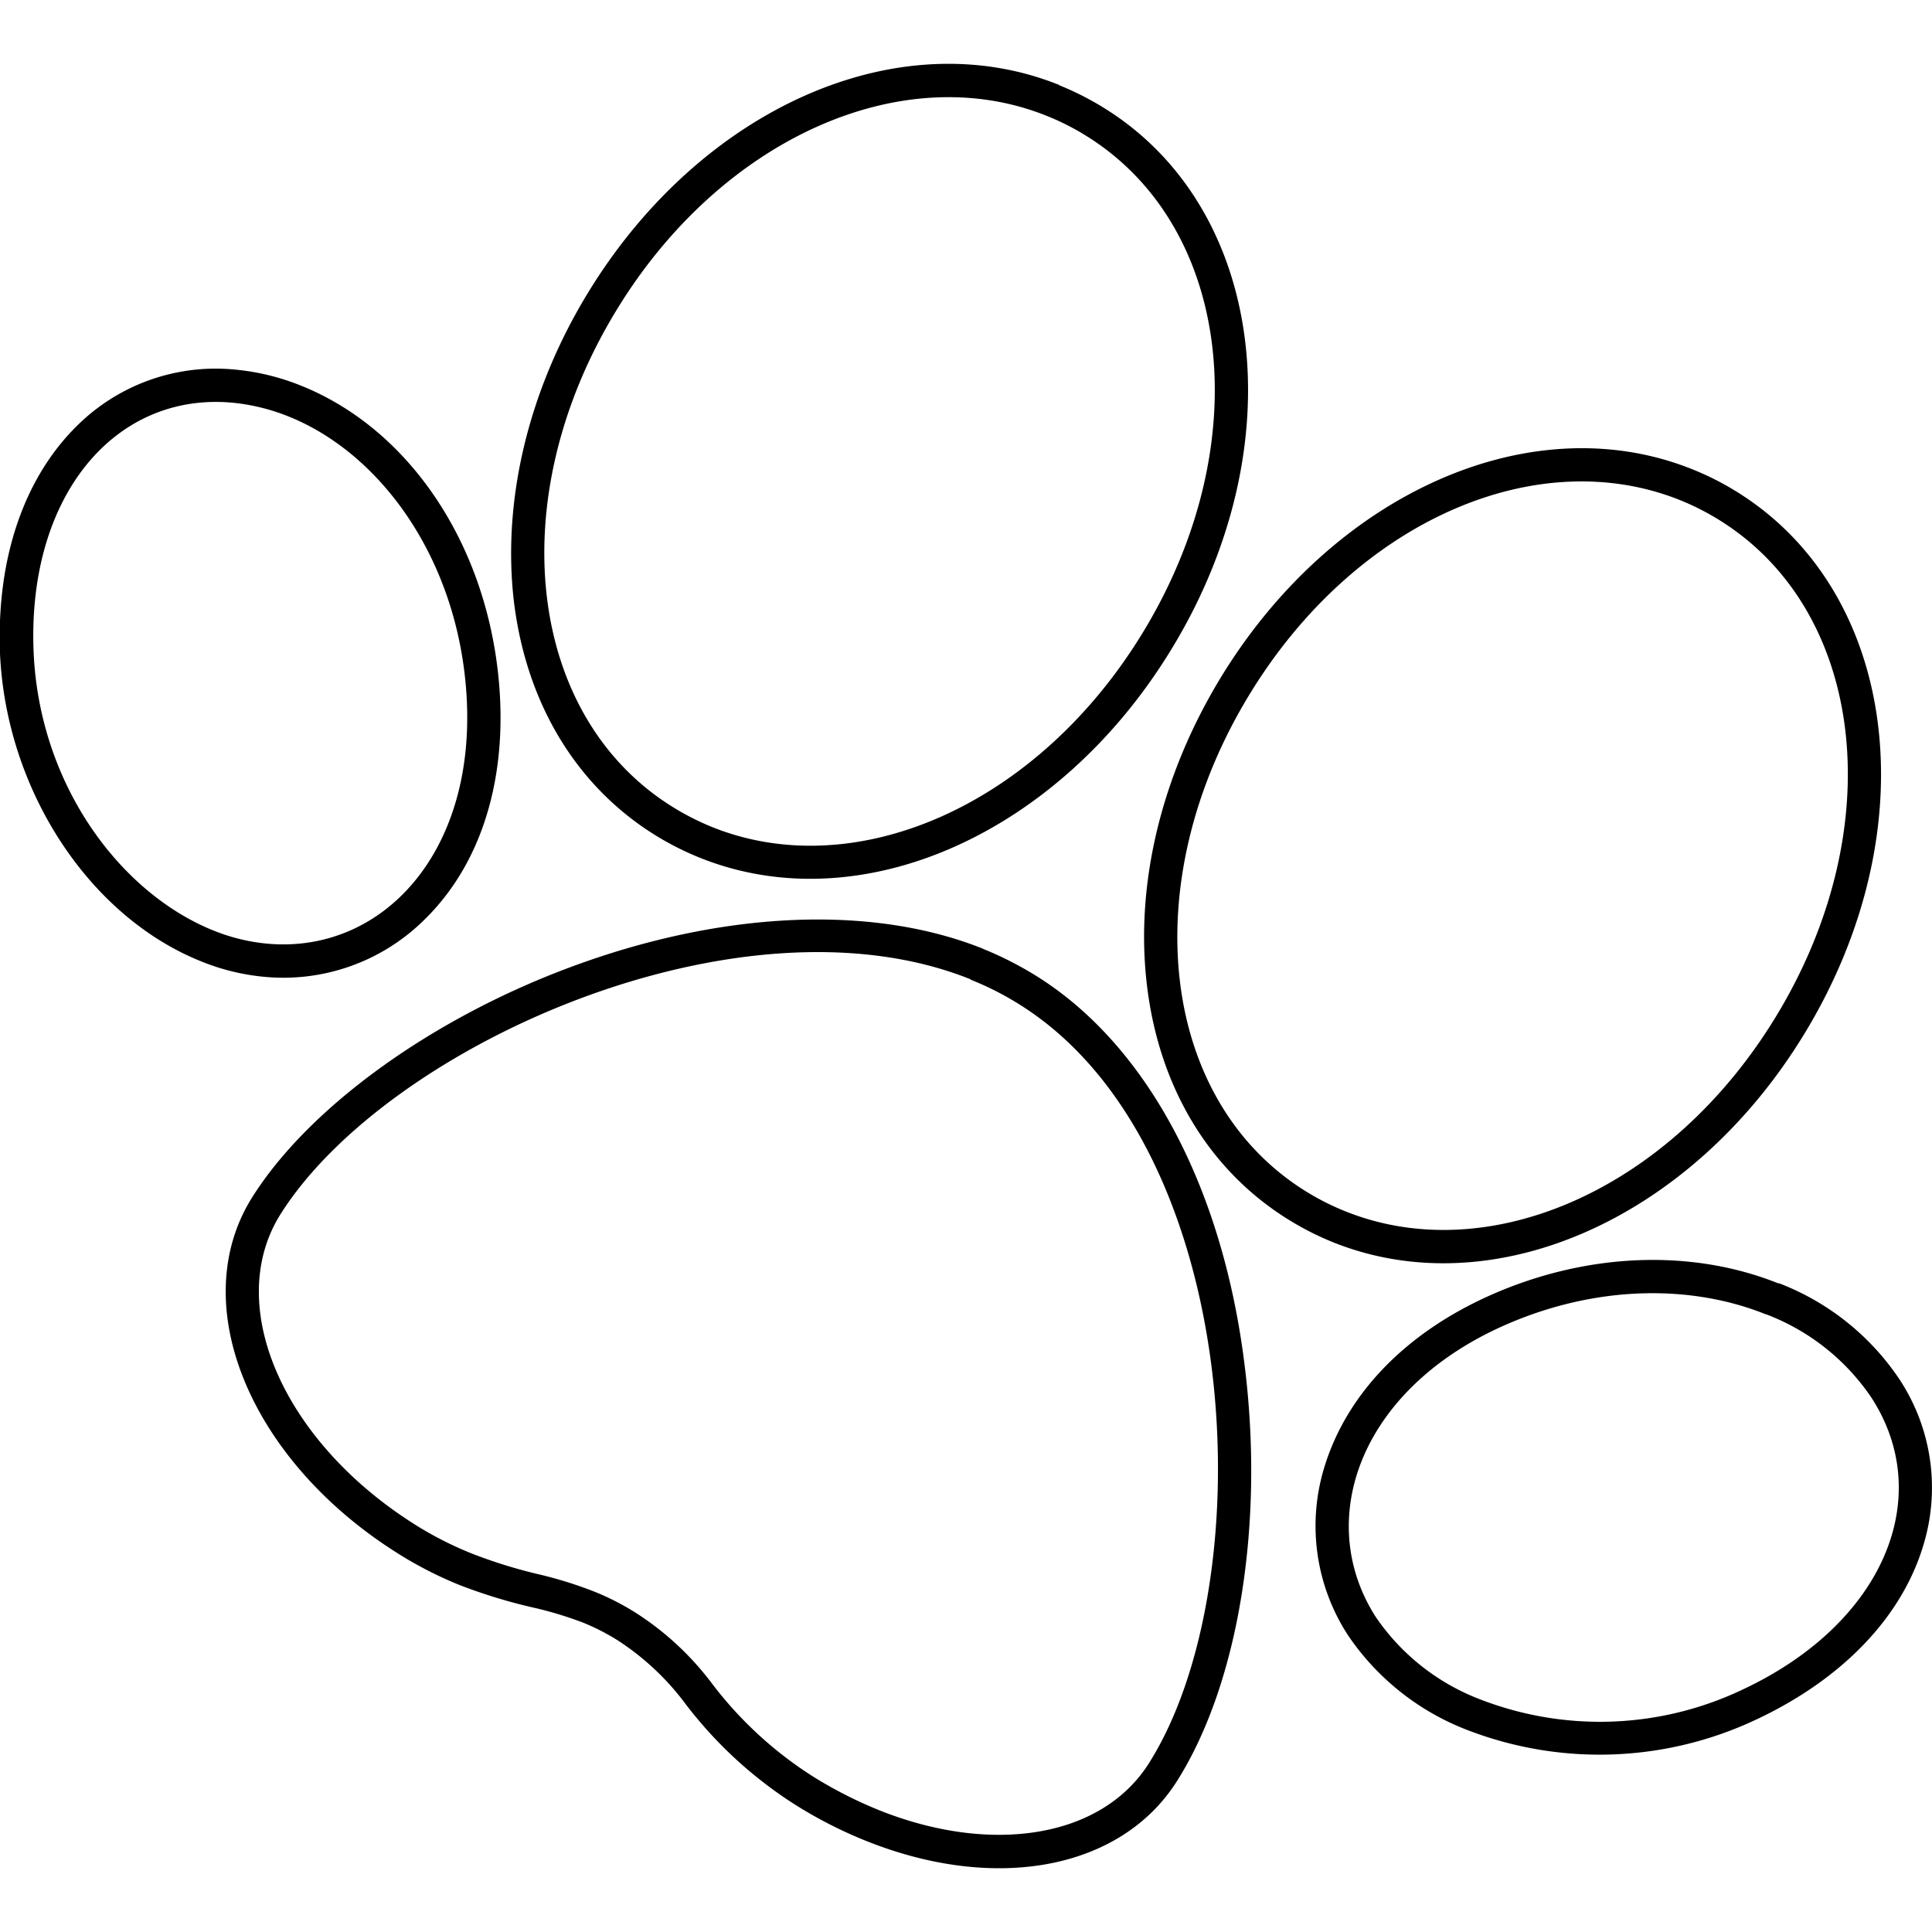 <svg id="Camada_1" data-name="Camada 1" xmlns="http://www.w3.org/2000/svg" viewBox="0 0 200 200"><title>Elementos - Patona</title><path d="M108.37,12a25.75,25.75,0,0,1,3.86,1.93c15.31,9.3,18,31.9,6.13,51.46-10.91,18-29.77,26.2-44.63,20.23a27.33,27.33,0,0,1-3.86-1.94c-15.31-9.29-18-31.9-6.12-51.46C74.65,14.24,93.51,6,108.37,12Zm1.29-3.2L108.38,12l1.28-3.2h0C93,2.09,72.48,11.19,60.8,30.42,54.66,40.53,52,51.81,53.19,62.19c1.28,10.69,6.56,19.36,14.89,24.42a30.58,30.58,0,0,0,4.36,2.18c16.64,6.69,37.18-2.41,48.86-21.64C134.18,46,131,21.26,114,11a30.07,30.07,0,0,0-4.36-2.18Z"/><path d="M173.91,51.77a26.13,26.13,0,0,1,3.85,1.93c15.32,9.3,18,31.9,6.13,51.46-10.91,18-29.76,26.21-44.63,20.23a26.24,26.24,0,0,1-3.86-1.93c-15.31-9.3-18-31.9-6.12-51.46C140.19,54,159,45.79,173.91,51.77Zm1.28-3.19-1.28,3.19,1.28-3.19h0C158.56,41.89,138,51,126.33,70.21c-6.14,10.12-8.84,21.4-7.6,31.77,1.27,10.69,6.56,19.36,14.89,24.42a30.13,30.13,0,0,0,4.36,2.19c16.63,6.69,37.18-2.41,48.85-21.64,12.88-21.21,9.68-45.89-7.28-56.19a29.09,29.09,0,0,0-4.36-2.18Z"/><path d="M29.89,43.12C39.53,47,47.4,58,48.29,71.88c1.06,16.48-8.83,26.93-20.71,25.8a19.79,19.79,0,0,1-5.5-1.36c-9.58-3.86-18-15-18.6-28.82C2.8,51.23,12,40.49,24.2,41.7a21,21,0,0,1,5.69,1.42Zm1.29-3.19h0a24.21,24.21,0,0,0-6.64-1.65A20.38,20.38,0,0,0,8.31,43.75C2.56,49.19-.38,57.67,0,67.65.63,81.73,9.17,94.84,20.8,99.51a22.92,22.92,0,0,0,6.45,1.6,20.74,20.74,0,0,0,16.63-5.85c5.69-5.52,8.47-13.9,7.85-23.6-.94-14.63-9-27.09-20.55-31.73Z"/><path d="M182.84,136.06a23,23,0,0,1,10.86,8.58c6.69,10.24,1.41,23.38-13.34,30.28a34.32,34.32,0,0,1-27,1.05,23,23,0,0,1-10.9-8.52c-6.48-10-1.77-23.62,13.34-30.28,9.53-4.19,19.37-4.19,27-1.11Zm1.29-3.19h0c-9-3.62-19.83-3.2-29.71,1.15-8.89,3.92-15,10.26-17.32,17.85a20.73,20.73,0,0,0,2.47,17.45,26.29,26.29,0,0,0,12.51,9.84A38,38,0,0,0,181.82,178c9-4.23,15.22-10.75,17.38-18.36a20.36,20.36,0,0,0-2.62-16.93,26.34,26.34,0,0,0-12.45-9.88Z"/><path d="M100.49,101.42a31.07,31.07,0,0,1,5.17,2.64c23.17,14.65,25.18,59.65,13.27,78.48-4.94,7.8-16.43,9.48-28,4.82A44,44,0,0,1,84,183.8a40.11,40.11,0,0,1-10.28-9.5A30.22,30.22,0,0,0,65.88,167a26.51,26.51,0,0,0-4.24-2.19A42.16,42.16,0,0,0,55.89,163a51.27,51.27,0,0,1-7-2.16,36.37,36.37,0,0,1-6-3.06c-13.68-8.65-19.75-22.76-13.83-32.12,11.07-17.5,47.7-33.82,71.42-24.28Zm1.29-3.2-1.29,3.2,1.29-3.2h0c-11.58-4.65-27.23-3.93-43,2C44.5,105.58,32,114.65,26.16,123.86c-7,11-.41,27.19,14.9,36.87a40.15,40.15,0,0,0,6.51,3.35,55.19,55.19,0,0,0,7.48,2.3,38.64,38.64,0,0,1,5.3,1.59,22.69,22.69,0,0,1,3.69,1.9,27.16,27.16,0,0,1,7,6.62,43.81,43.81,0,0,0,11.1,10.22,45.53,45.53,0,0,0,7.47,3.84c13.51,5.43,26.46,2.95,32.23-6.17,6.37-10.08,9.07-26.58,7-43.07-2.27-18.38-10.06-33-21.37-40.16a35.8,35.8,0,0,0-5.72-2.93Z"/></svg>